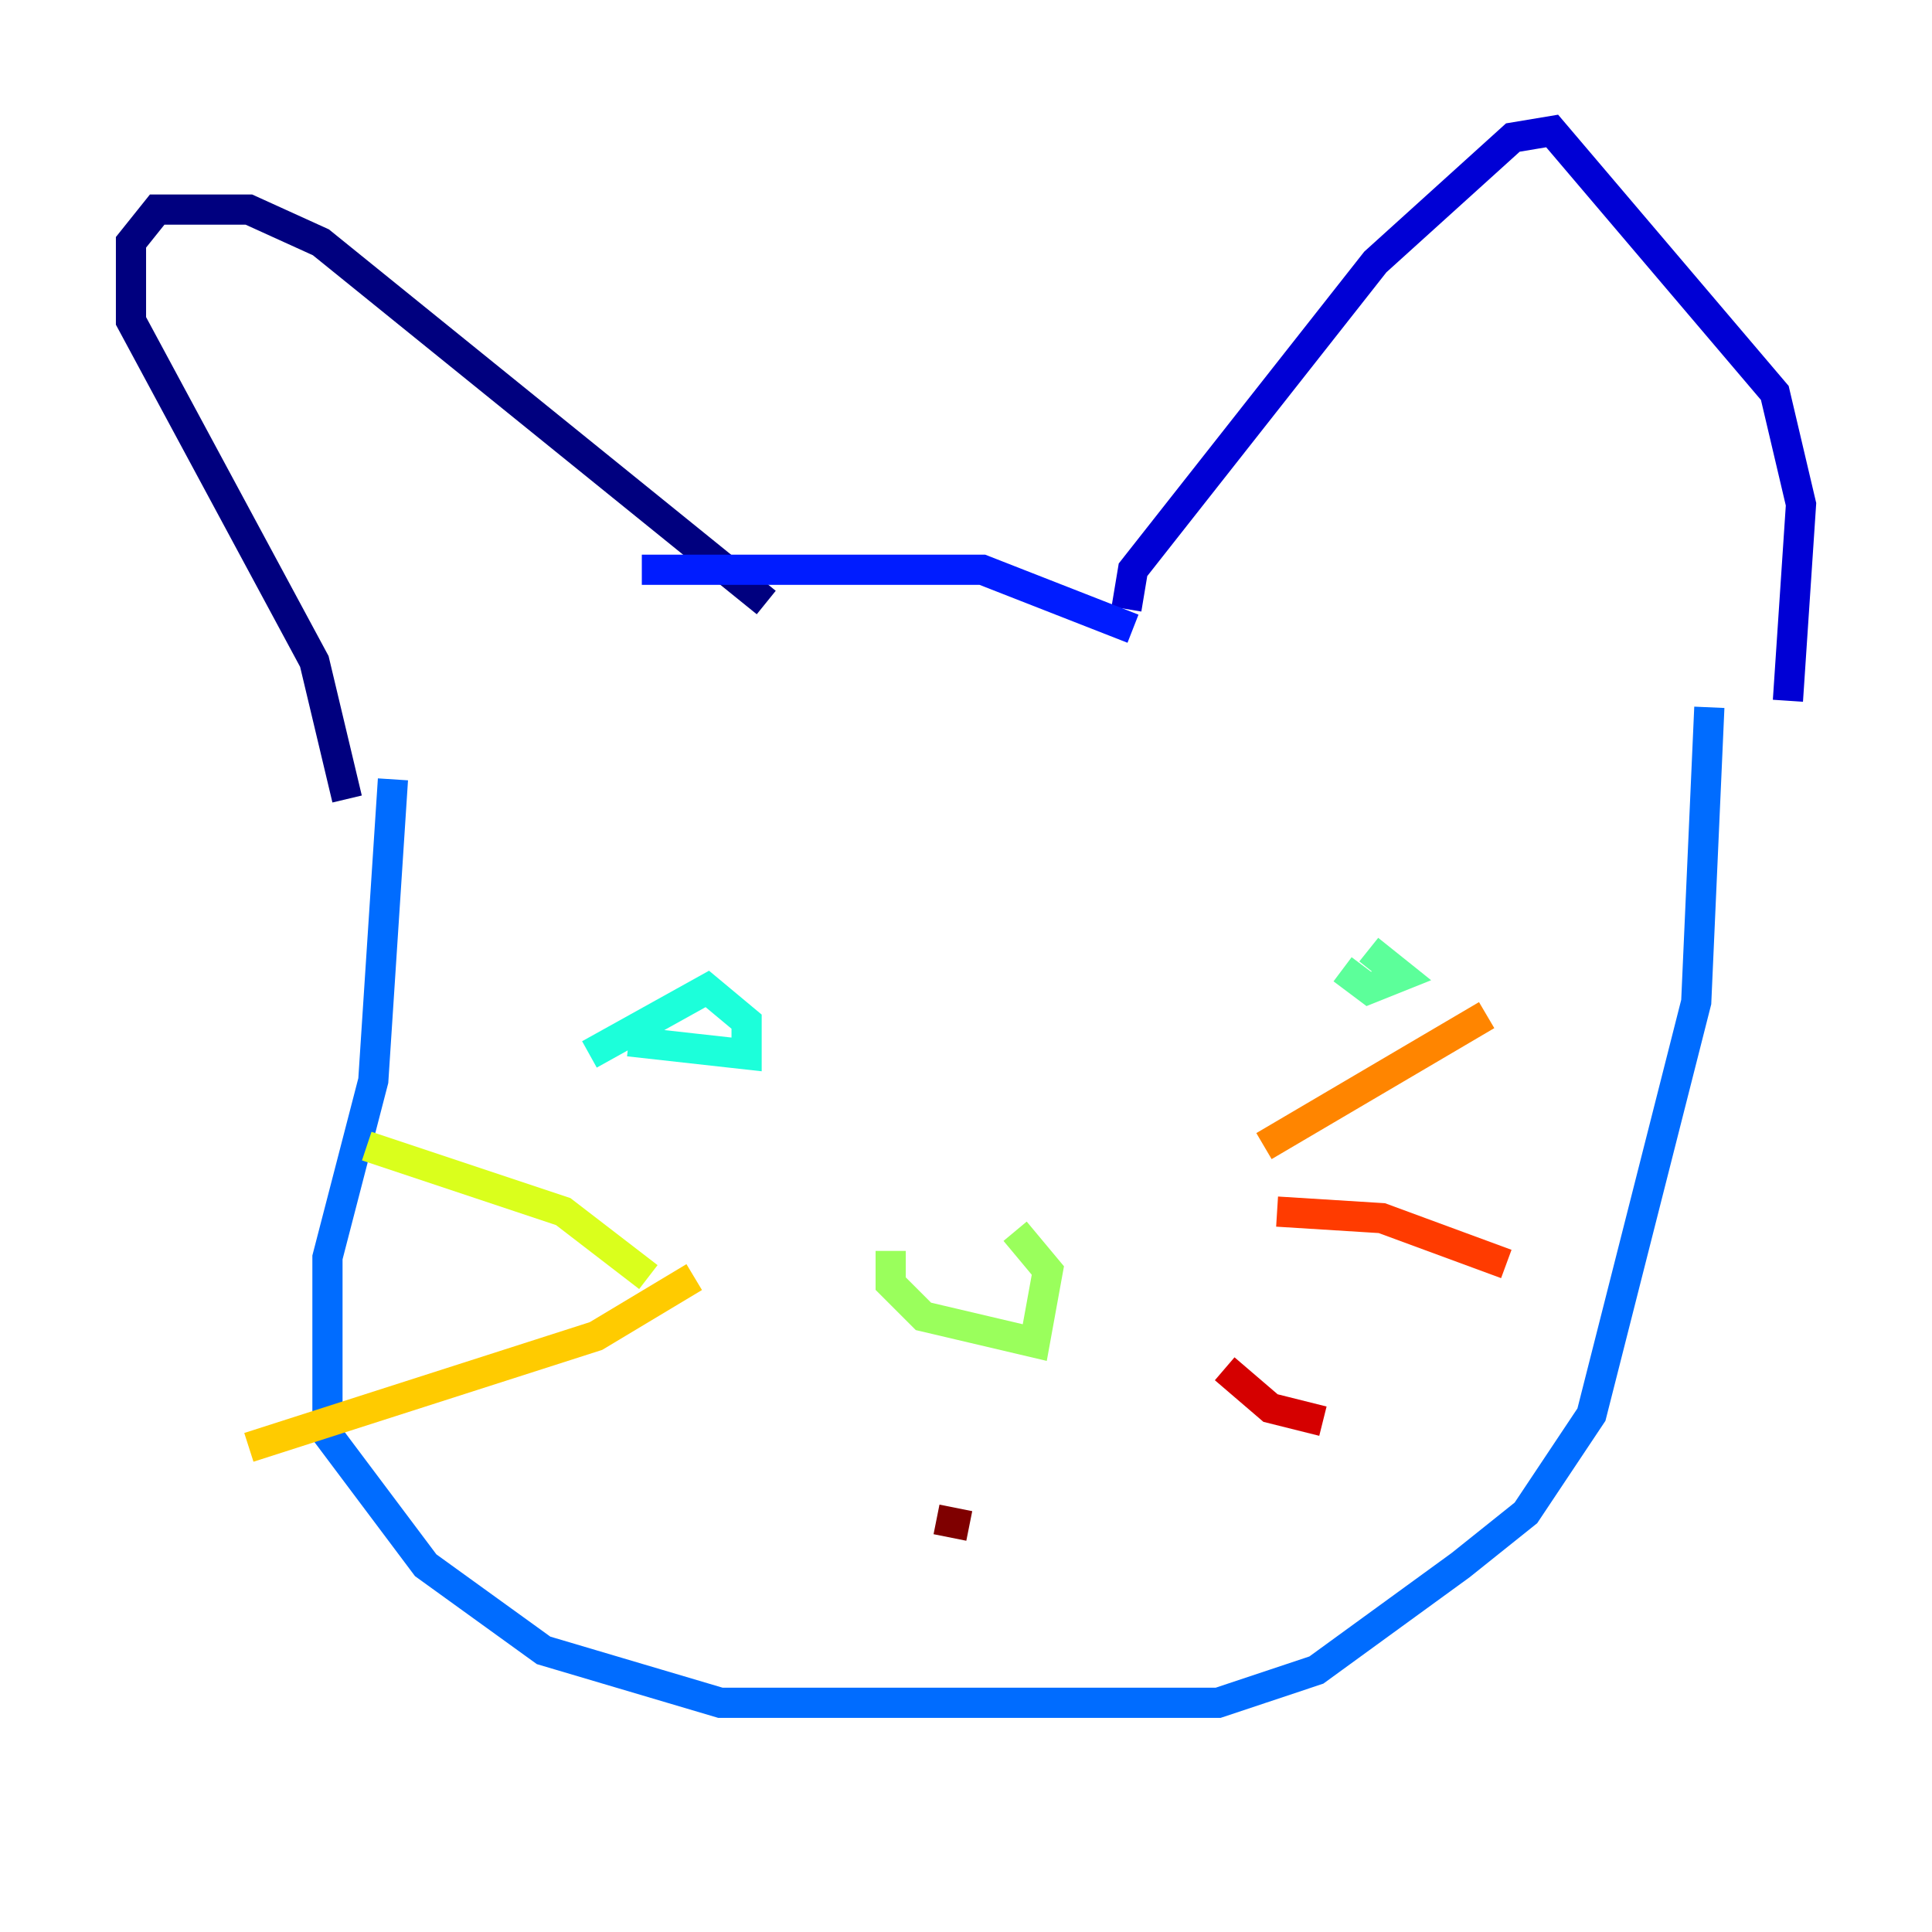 <?xml version="1.0" encoding="utf-8" ?>
<svg baseProfile="tiny" height="128" version="1.2" viewBox="0,0,128,128" width="128" xmlns="http://www.w3.org/2000/svg" xmlns:ev="http://www.w3.org/2001/xml-events" xmlns:xlink="http://www.w3.org/1999/xlink"><defs /><polyline fill="none" points="22.997,52.936 20.827,43.824 8.678,21.261 8.678,16.054 10.414,13.885 16.488,13.885 21.261,16.054 50.766,39.919" stroke="#00007f" stroke-width="2" /><polyline fill="none" points="74.63,40.352 75.064,37.749 91.119,17.356 100.231,9.112 102.834,8.678 117.586,26.034 119.322,33.41 118.454,46.427" stroke="#0000d5" stroke-width="2" /><polyline fill="none" points="75.064,41.654 65.085,37.749 42.522,37.749" stroke="#001cff" stroke-width="2" /><polyline fill="none" points="26.034,51.634 24.732,71.593 21.695,83.308 21.695,95.024 28.203,103.702 36.014,109.342 47.729,112.814 80.705,112.814 87.214,110.644 96.759,103.702 101.098,100.231 105.437,93.722 112.38,66.386 113.248,46.861" stroke="#006cff" stroke-width="2" /><polyline fill="none" points="41.654,67.688 41.654,67.688" stroke="#00b8ff" stroke-width="2" /><polyline fill="none" points="39.051,69.858 46.861,65.519 49.464,67.688 49.464,69.858 41.654,68.99" stroke="#1cffda" stroke-width="2" /><polyline fill="none" points="90.685,62.915 92.854,64.651 90.685,65.519 88.949,64.217" stroke="#5cff9a" stroke-width="2" /><polyline fill="none" points="59.01,82.875 59.01,85.044 61.18,87.214 68.556,88.949 69.424,84.176 67.254,81.573" stroke="#9aff5c" stroke-width="2" /><polyline fill="none" points="42.956,84.61 37.315,80.271 24.298,75.932" stroke="#daff1c" stroke-width="2" /><polyline fill="none" points="45.993,84.61 39.485,88.515 16.488,95.891" stroke="#ffcb00" stroke-width="2" /><polyline fill="none" points="83.742,75.932 98.495,67.254" stroke="#ff8500" stroke-width="2" /><polyline fill="none" points="84.61,80.271 91.552,80.705 99.797,83.742" stroke="#ff3b00" stroke-width="2" /><polyline fill="none" points="81.139,90.685 84.176,93.288 87.647,94.156" stroke="#d50000" stroke-width="2" /><polyline fill="none" points="62.047,100.664 64.217,101.098" stroke="#7f0000" stroke-width="2" /></svg>
